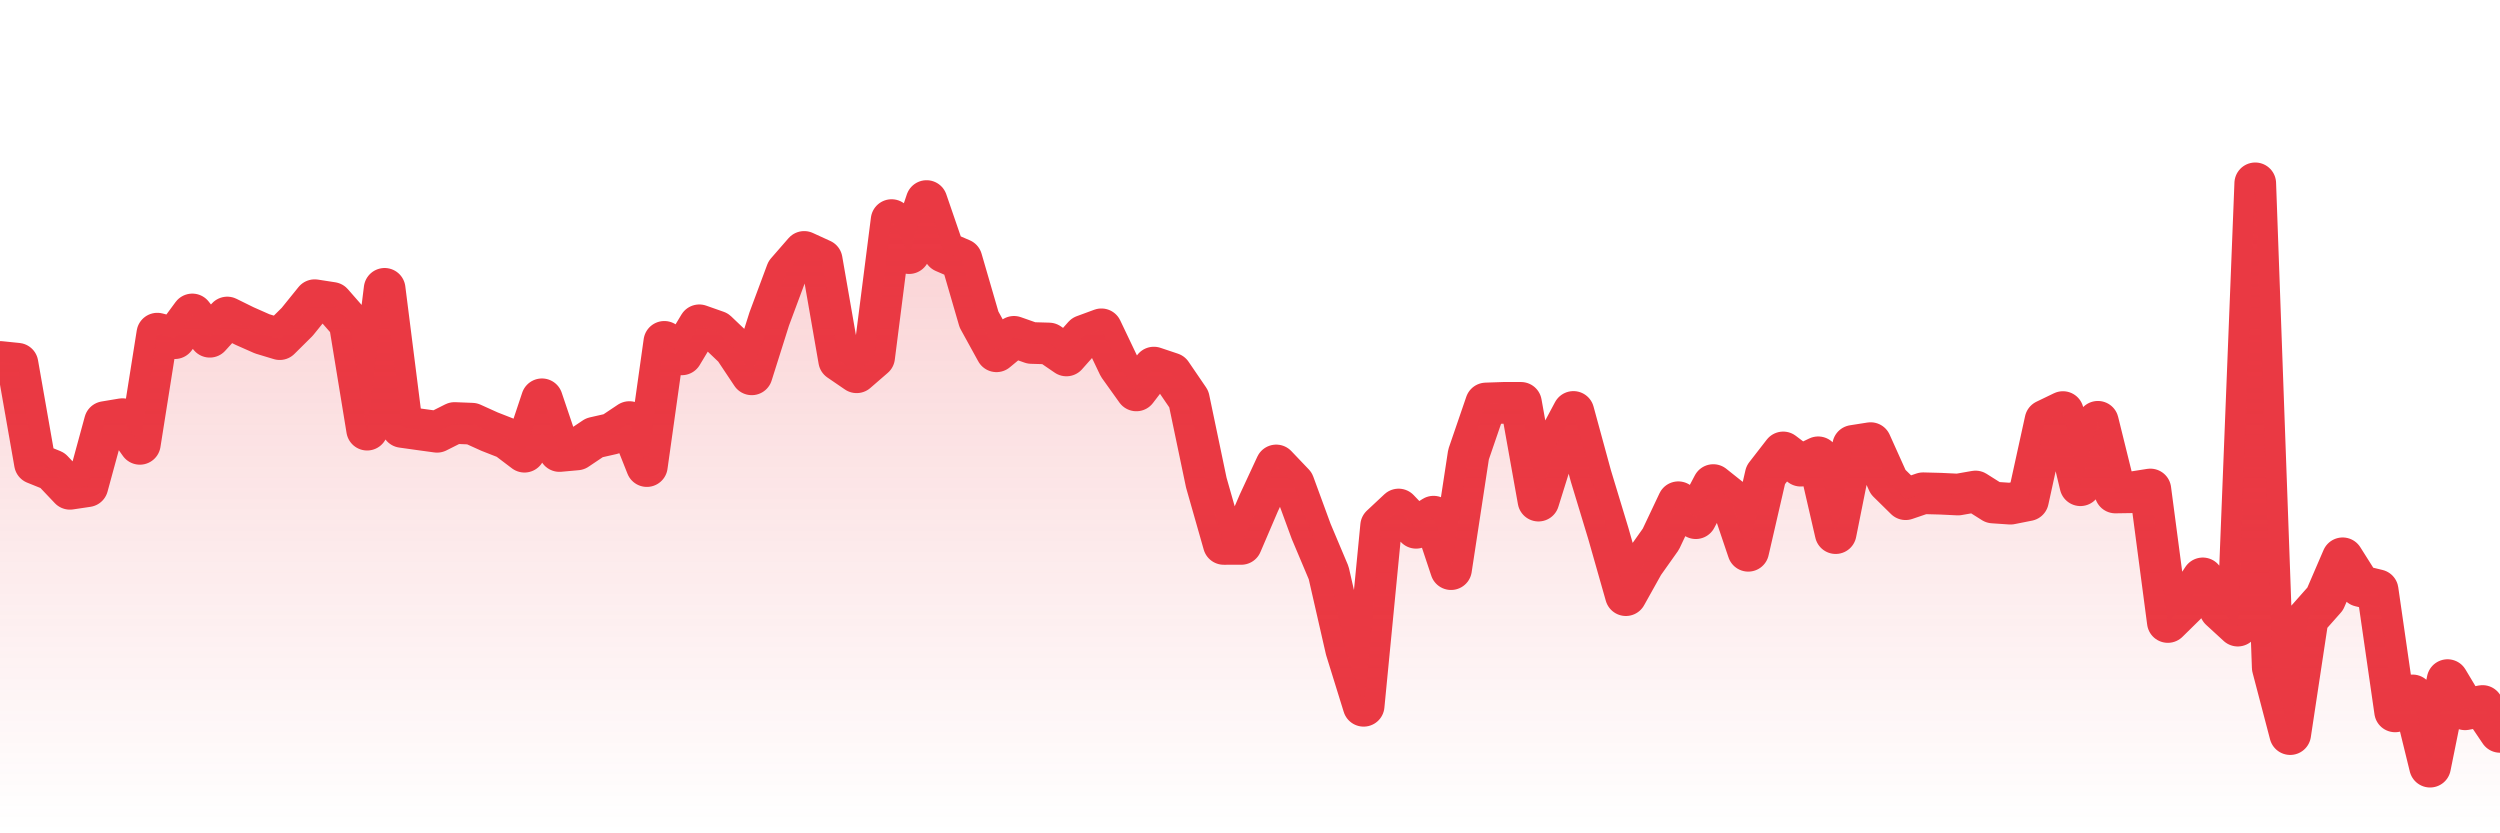 <svg xmlns="http://www.w3.org/2000/svg" viewBox="0 0 120 40" width="120" height="40">
    <defs>
      <linearGradient id="color_grad" x1="0%" x2="0%" y1="0%" y2="100%">
        <stop offset="0%" style="stop-color:#EA3943;stop-opacity:0.4;"></stop>
        <stop offset="100%" style="stop-color:#EA3943;stop-opacity:0.0;"></stop>
      </linearGradient>
    </defs>
    <g>
      <path stroke="#EA3943" stroke-width="2" stroke-linecap="round" stroke-linejoin="round" fill="none" d="M 0 17.372 L 0.839 17.458 L 1.678 22.239 L 2.517 22.578 L 3.357 23.463 L 4.196 23.338 L 5.035 20.259 L 5.874 20.119 L 6.713 21.305 L 7.552 16.015 L 8.392 16.233 L 9.231 15.093 L 10.07 16.164 L 10.909 15.24 L 11.748 15.654 L 12.587 16.025 L 13.427 16.279 L 14.266 15.447 L 15.105 14.409 L 15.944 14.539 L 16.783 15.497 L 17.622 20.624 L 18.462 13.864 L 19.301 20.493 L 20.14 20.611 L 20.979 20.726 L 21.818 20.304 L 22.657 20.337 L 23.497 20.717 L 24.336 21.046 L 25.175 21.682 L 26.014 19.166 L 26.853 21.649 L 27.692 21.573 L 28.531 21.01 L 29.371 20.819 L 30.21 20.259 L 31.049 22.372 L 31.888 16.409 L 32.727 17.01 L 33.566 15.614 L 34.406 15.91 L 35.245 16.709 L 36.084 17.968 L 36.923 15.31 L 37.762 13.056 L 38.601 12.092 L 39.441 12.477 L 40.28 17.295 L 41.119 17.869 L 41.958 17.142 L 42.797 10.564 L 43.636 12.15 L 44.476 9.65 L 45.315 12.09 L 46.154 12.452 L 46.993 15.337 L 47.832 16.862 L 48.671 16.168 L 49.51 16.463 L 50.35 16.487 L 51.189 17.062 L 52.028 16.116 L 52.867 15.807 L 53.706 17.566 L 54.545 18.74 L 55.385 17.644 L 56.224 17.925 L 57.063 19.155 L 57.902 23.165 L 58.741 26.109 L 59.58 26.108 L 60.42 24.148 L 61.259 22.341 L 62.098 23.221 L 62.937 25.508 L 63.776 27.498 L 64.615 31.17 L 65.455 33.878 L 66.294 25.241 L 67.133 24.456 L 67.972 25.334 L 68.811 24.8 L 69.65 27.319 L 70.49 21.813 L 71.329 19.366 L 72.168 19.337 L 73.007 19.337 L 73.846 24.03 L 74.685 21.346 L 75.524 19.773 L 76.364 22.852 L 77.203 25.617 L 78.042 28.568 L 78.881 27.065 L 79.72 25.881 L 80.559 24.107 L 81.399 24.873 L 82.238 23.283 L 83.077 23.951 L 83.916 26.438 L 84.755 22.798 L 85.594 21.716 L 86.434 22.353 L 87.273 21.95 L 88.112 25.59 L 88.951 21.402 L 89.79 21.27 L 90.629 23.135 L 91.469 23.962 L 92.308 23.676 L 93.147 23.698 L 93.986 23.738 L 94.825 23.591 L 95.664 24.12 L 96.503 24.177 L 97.343 24.01 L 98.182 20.184 L 99.021 19.779 L 99.86 23.291 L 100.699 20.246 L 101.538 23.64 L 102.378 23.627 L 103.217 23.495 L 104.056 29.856 L 104.895 29.031 L 105.734 27.762 L 106.573 29.259 L 107.413 30.03 L 108.252 8.8 L 109.091 32.037 L 109.93 35.237 L 110.769 29.693 L 111.608 28.747 L 112.448 26.798 L 113.287 28.127 L 114.126 28.33 L 114.965 34.147 L 115.804 33.379 L 116.643 36.8 L 117.483 32.645 L 118.322 34.047 L 119.161 33.887 L 120 35.131"></path>
      <path stroke="none" fill-opacity="0.6" fill="url(#color_grad)" d="M 0 40 L 0 17.372 L 0.839 17.458 L 1.678 22.239 L 2.517 22.578 L 3.357 23.463 L 4.196 23.338 L 5.035 20.259 L 5.874 20.119 L 6.713 21.305 L 7.552 16.015 L 8.392 16.233 L 9.231 15.093 L 10.07 16.164 L 10.909 15.24 L 11.748 15.654 L 12.587 16.025 L 13.427 16.279 L 14.266 15.447 L 15.105 14.409 L 15.944 14.539 L 16.783 15.497 L 17.622 20.624 L 18.462 13.864 L 19.301 20.493 L 20.14 20.611 L 20.979 20.726 L 21.818 20.304 L 22.657 20.337 L 23.497 20.717 L 24.336 21.046 L 25.175 21.682 L 26.014 19.166 L 26.853 21.649 L 27.692 21.573 L 28.531 21.01 L 29.371 20.819 L 30.21 20.259 L 31.049 22.372 L 31.888 16.409 L 32.727 17.01 L 33.566 15.614 L 34.406 15.91 L 35.245 16.709 L 36.084 17.968 L 36.923 15.31 L 37.762 13.056 L 38.601 12.092 L 39.441 12.477 L 40.28 17.295 L 41.119 17.869 L 41.958 17.142 L 42.797 10.564 L 43.636 12.15 L 44.476 9.65 L 45.315 12.09 L 46.154 12.452 L 46.993 15.337 L 47.832 16.862 L 48.671 16.168 L 49.51 16.463 L 50.35 16.487 L 51.189 17.062 L 52.028 16.116 L 52.867 15.807 L 53.706 17.566 L 54.545 18.74 L 55.385 17.644 L 56.224 17.925 L 57.063 19.155 L 57.902 23.165 L 58.741 26.109 L 59.58 26.108 L 60.42 24.148 L 61.259 22.341 L 62.098 23.221 L 62.937 25.508 L 63.776 27.498 L 64.615 31.17 L 65.455 33.878 L 66.294 25.241 L 67.133 24.456 L 67.972 25.334 L 68.811 24.8 L 69.65 27.319 L 70.49 21.813 L 71.329 19.366 L 72.168 19.337 L 73.007 19.337 L 73.846 24.03 L 74.685 21.346 L 75.524 19.773 L 76.364 22.852 L 77.203 25.617 L 78.042 28.568 L 78.881 27.065 L 79.72 25.881 L 80.559 24.107 L 81.399 24.873 L 82.238 23.283 L 83.077 23.951 L 83.916 26.438 L 84.755 22.798 L 85.594 21.716 L 86.434 22.353 L 87.273 21.95 L 88.112 25.59 L 88.951 21.402 L 89.79 21.27 L 90.629 23.135 L 91.469 23.962 L 92.308 23.676 L 93.147 23.698 L 93.986 23.738 L 94.825 23.591 L 95.664 24.12 L 96.503 24.177 L 97.343 24.01 L 98.182 20.184 L 99.021 19.779 L 99.86 23.291 L 100.699 20.246 L 101.538 23.64 L 102.378 23.627 L 103.217 23.495 L 104.056 29.856 L 104.895 29.031 L 105.734 27.762 L 106.573 29.259 L 107.413 30.03 L 108.252 8.8 L 109.091 32.037 L 109.93 35.237 L 110.769 29.693 L 111.608 28.747 L 112.448 26.798 L 113.287 28.127 L 114.126 28.33 L 114.965 34.147 L 115.804 33.379 L 116.643 36.8 L 117.483 32.645 L 118.322 34.047 L 119.161 33.887 L 120 35.131 L 120 40 Z"></path>
    </g>
  </svg>
